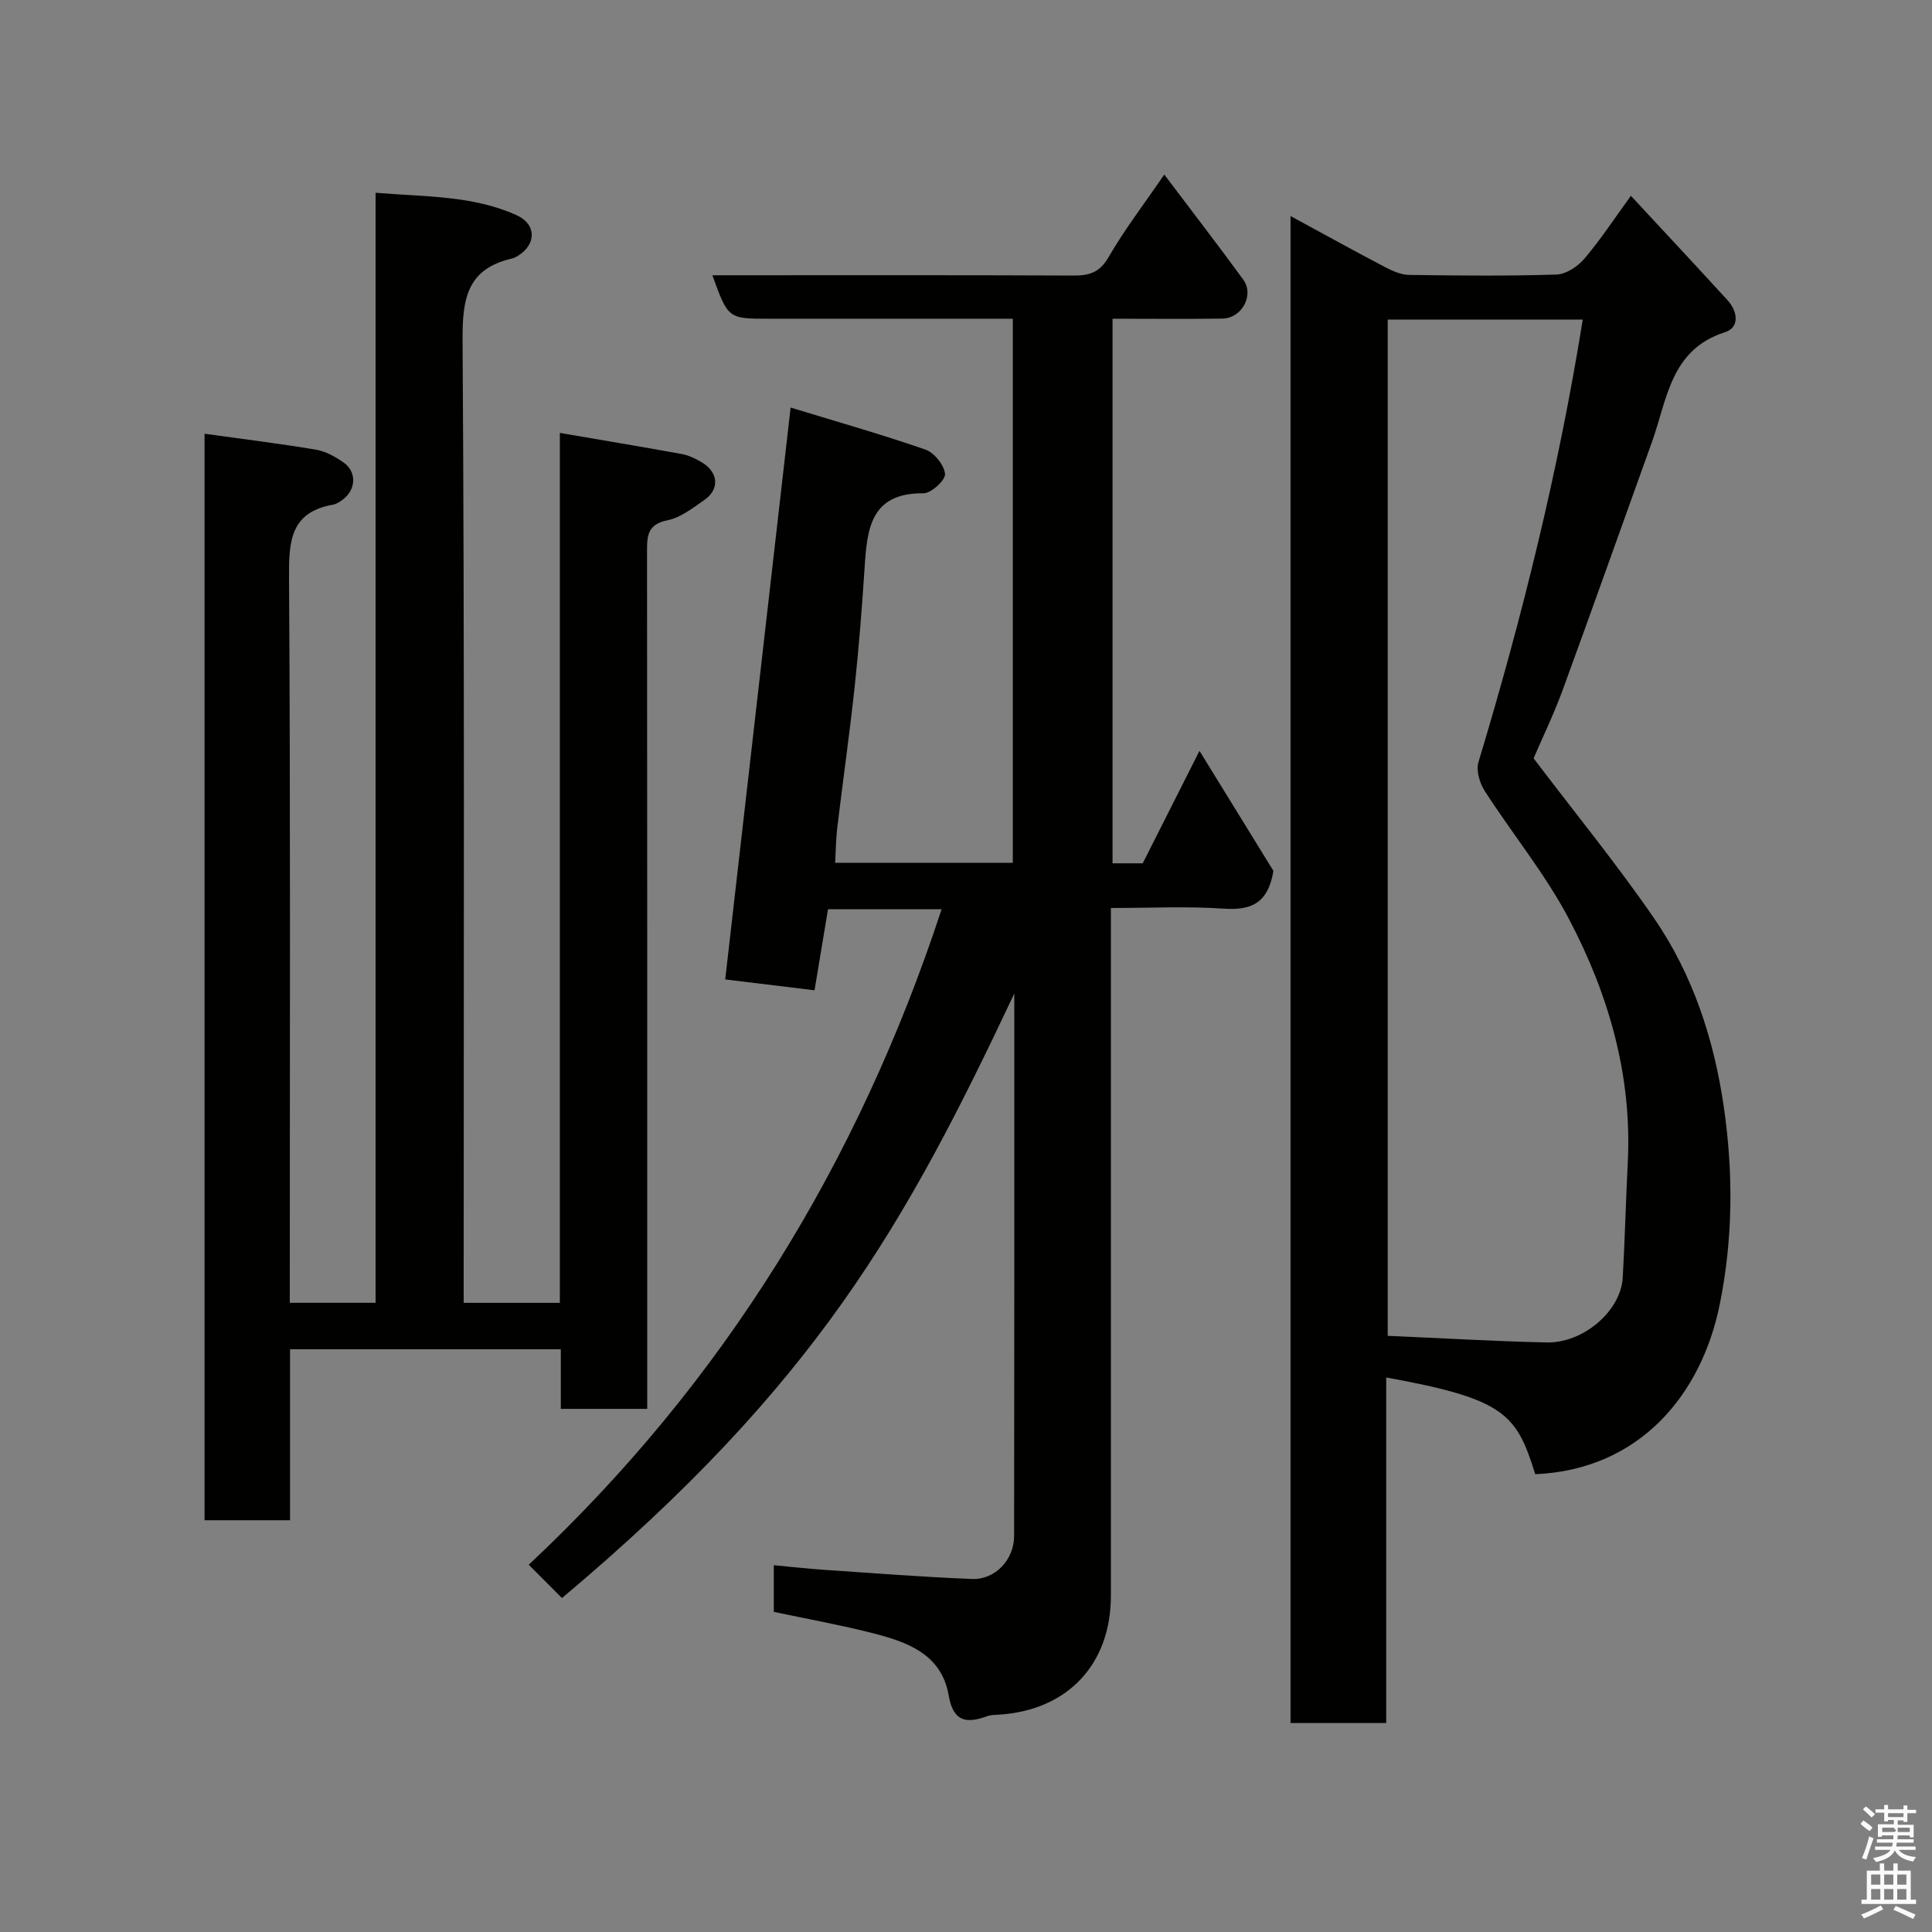<svg enable-background="new 0 0 400 400" viewBox="0 0 400 400" xmlns="http://www.w3.org/2000/svg"><rect x="0" y="0" width="400" height="400" fill="#808080" stroke="none"/><path d="m385.2 377.6.6-.7c.6.4 1.3.9 1.9 1.5l-.6.7c-.8-.5-1.4-1-1.9-1.5zm.3 7.1c.6-1.4 1.1-2.9 1.5-4.5.3.1.6.3.9.4-.5 1.4-1 2.9-1.5 4.4zm.2-10.1.6-.6c.7.5 1.3 1.1 1.9 1.6l-.7.7c-.6-.6-1.2-1.2-1.8-1.7zm8.4-.8h.8v.9h1.8v.7h-1.8v1.8h-.8v-.3h-1.2v.9h3.3v2.6h-.8v-.4h-2.5c0 .3 0 .6-.1.8h3.4v.7h-3.5c0 .3-.1.6-.1.8h4v.7h-3.5c.7.9 1.9 1.3 3.6 1.5-.2.2-.4.5-.6.9-1.9-.3-3.2-1.1-3.8-2.3-.5 1.1-1.8 2-3.9 2.4-.2-.3-.4-.5-.6-.8 1.9-.4 3.1-.9 3.6-1.7h-3.2v-.7h3.5c.1-.2.1-.5.2-.8h-3.3v-.7h3.4c0-.2 0-.5 0-.8h-2.4v.3h-.8v-2.6h3.3v-.9h-1.2v.3h-.8v-1.8h-1.8v-.7h1.8v-.9h.8v.9h3.2zm-4.4 5.5h2.4c1-.3 0-.6 0-.9h-2.4zm1.2-3.1h3.2v-.8h-3.2zm4.4 2.2h-2.4v.9h2.5v-.9z" fill="#fafafb"/><path d="m389.2 385.8h.9v1.5h1.9v-1.5h.9v1.5h2.7v6h1.1v.9h-11.3v-.9h1.1v-6h2.7zm.2 8.7.5.8c-1.2.6-2.5 1.3-4 1.9-.2-.3-.3-.6-.6-.8 1.6-.6 3-1.3 4.1-1.9zm-2-4.3h1.9v-2.1h-1.9zm0 3.1h1.9v-2.2h-1.9zm2.7-3.1h1.9v-2.1h-1.9zm0 3.1h1.9v-2.2h-1.9zm2.4 1.3c1.4.6 2.7 1.2 4.1 1.8l-.5.9c-1.5-.7-2.8-1.4-4.1-1.9zm2.2-6.5h-1.9v2.1h1.9zm-1.9 5.2h1.9v-2.2h-1.9z" fill="#fafafb"/><g fill="#010100"><path d="m210 205.7c-22.54 47.75-40.84 80.78-93.65 125.16-2.1-2.11-4.21-4.23-6.88-6.9 40.32-37.76 68.25-83.25 85.48-135.71-8.06 0-15.82 0-23.52 0-.93 5.56-1.81 10.86-2.79 16.78-6.42-.78-12.84-1.56-18.49-2.25 4.49-39.25 8.97-78.4 13.54-118.4 9.38 2.87 18.73 5.52 27.9 8.7 1.83.63 3.88 3.19 4.07 5.04.13 1.24-2.87 4.03-4.45 4.01-10.98-.12-11.68 7.37-12.2 15.36-.54 8.21-1.17 16.42-2.05 24.6-1.05 9.77-2.44 19.5-3.61 29.25-.28 2.29-.29 4.61-.44 7.29h36.78c0-37.36 0-74.74 0-112.64-9.08 0-18.03 0-26.98 0-7.83 0-15.67 0-23.5 0-8.46 0-8.46 0-11.72-9h4.86c23.33 0 46.66-.05 69.99.06 3.28.01 5.38-.7 7.19-3.83 3.25-5.63 7.24-10.83 11.52-17.08 5.66 7.51 11.11 14.56 16.35 21.75 2.33 3.19-.28 8.01-4.31 8.07-7.47.11-14.95.03-22.75.03v112.75h6.25c3.69-7.32 7.5-14.87 11.75-23.28 5.56 9.02 10.71 17.38 15.31 24.85-1.15 6.93-4.85 8.19-10.38 7.81-7.46-.51-14.98-.13-23.27-.13v5.9 136.49c0 14.2-8.98 23.73-23.18 24.62-.82.05-1.69.04-2.44.32-4.28 1.56-7.02 1.18-7.96-4.28-1.5-8.7-8.75-11.14-16-12.98-6.61-1.67-13.35-2.89-20.21-4.34 0-3.04 0-6 0-9.66 3.52.33 6.99.72 10.47.96 10.19.69 20.39 1.49 30.59 1.89 4.78.18 8.68-4 8.69-8.88.06-36.98.04-73.97.04-112.33z"/><path d="m42.35 89.8c7.89 1.1 15.5 2.03 23.06 3.3 2.01.34 4.02 1.46 5.72 2.65 2.72 1.91 2.61 5.5-.02 7.57-.63.5-1.38 1.02-2.14 1.16-8.9 1.57-9.18 7.62-9.13 15.14.31 47.99.16 95.97.16 143.96v6.15h17.76c0-76.29 0-152.66 0-229.82 10.26.86 20.09.52 29.21 4.65 4.12 1.86 4.1 6.02.3 8.38-.41.26-.87.5-1.34.6-9.08 2.12-10.21 8.1-10.16 16.66.42 64.47.23 128.95.23 193.43v6.11h19.91c0-59.83 0-119.69 0-180.11 8.9 1.53 17.08 2.88 25.24 4.37 1.41.26 2.8.93 4.05 1.66 3.53 2.05 3.87 5.59.65 7.84-2.4 1.67-4.93 3.67-7.66 4.22-4.03.82-4.23 3.05-4.23 6.31.06 57.15.04 114.3.04 171.45v6.21c-6.08 0-11.8 0-17.89 0 0-4.11 0-8.05 0-12.34-18.75 0-37.13 0-56.06 0v35.4c-6.14 0-11.74 0-17.7 0 0-74.73 0-149.43 0-224.95z"/><path d="m267.19 356.74c0-103.89 0-207.45 0-312.01 6.85 3.72 13.22 7.24 19.66 10.62 1.51.79 3.27 1.55 4.92 1.57 10.16.14 20.33.25 30.48-.08 1.99-.06 4.4-1.66 5.77-3.27 3.35-3.94 6.2-8.3 9.64-13.03 6.9 7.44 13.51 14.5 20.03 21.64 2.08 2.28 2.53 5.62-.53 6.59-11.33 3.61-11.97 13.92-15.13 22.7-6.17 17.13-12.24 34.3-18.5 51.4-1.9 5.18-4.32 10.16-6.02 14.13 8.62 11.36 17.23 21.91 24.93 33.09 8.06 11.7 12.43 25.12 14.46 39.11 1.97 13.6 1.91 27.24-.84 40.84-3.8 18.76-16.6 34.23-38.21 35.18-3.86-12.49-6.34-15.59-30.85-20.03v71.55c-6.72 0-12.99 0-19.81 0zm20.12-290.57v210.4c11.14.48 21.99 1.12 32.85 1.37 7.68.18 15.42-6.54 15.81-13.42.45-7.92.64-15.86 1.04-23.78.92-18.02-3.93-34.8-12.16-50.45-4.9-9.32-11.72-17.62-17.45-26.53-1.05-1.63-1.82-4.22-1.31-5.94 9.07-30.05 16.6-60.45 21.6-91.65-13.41 0-26.7 0-40.38 0z"/></g></svg>